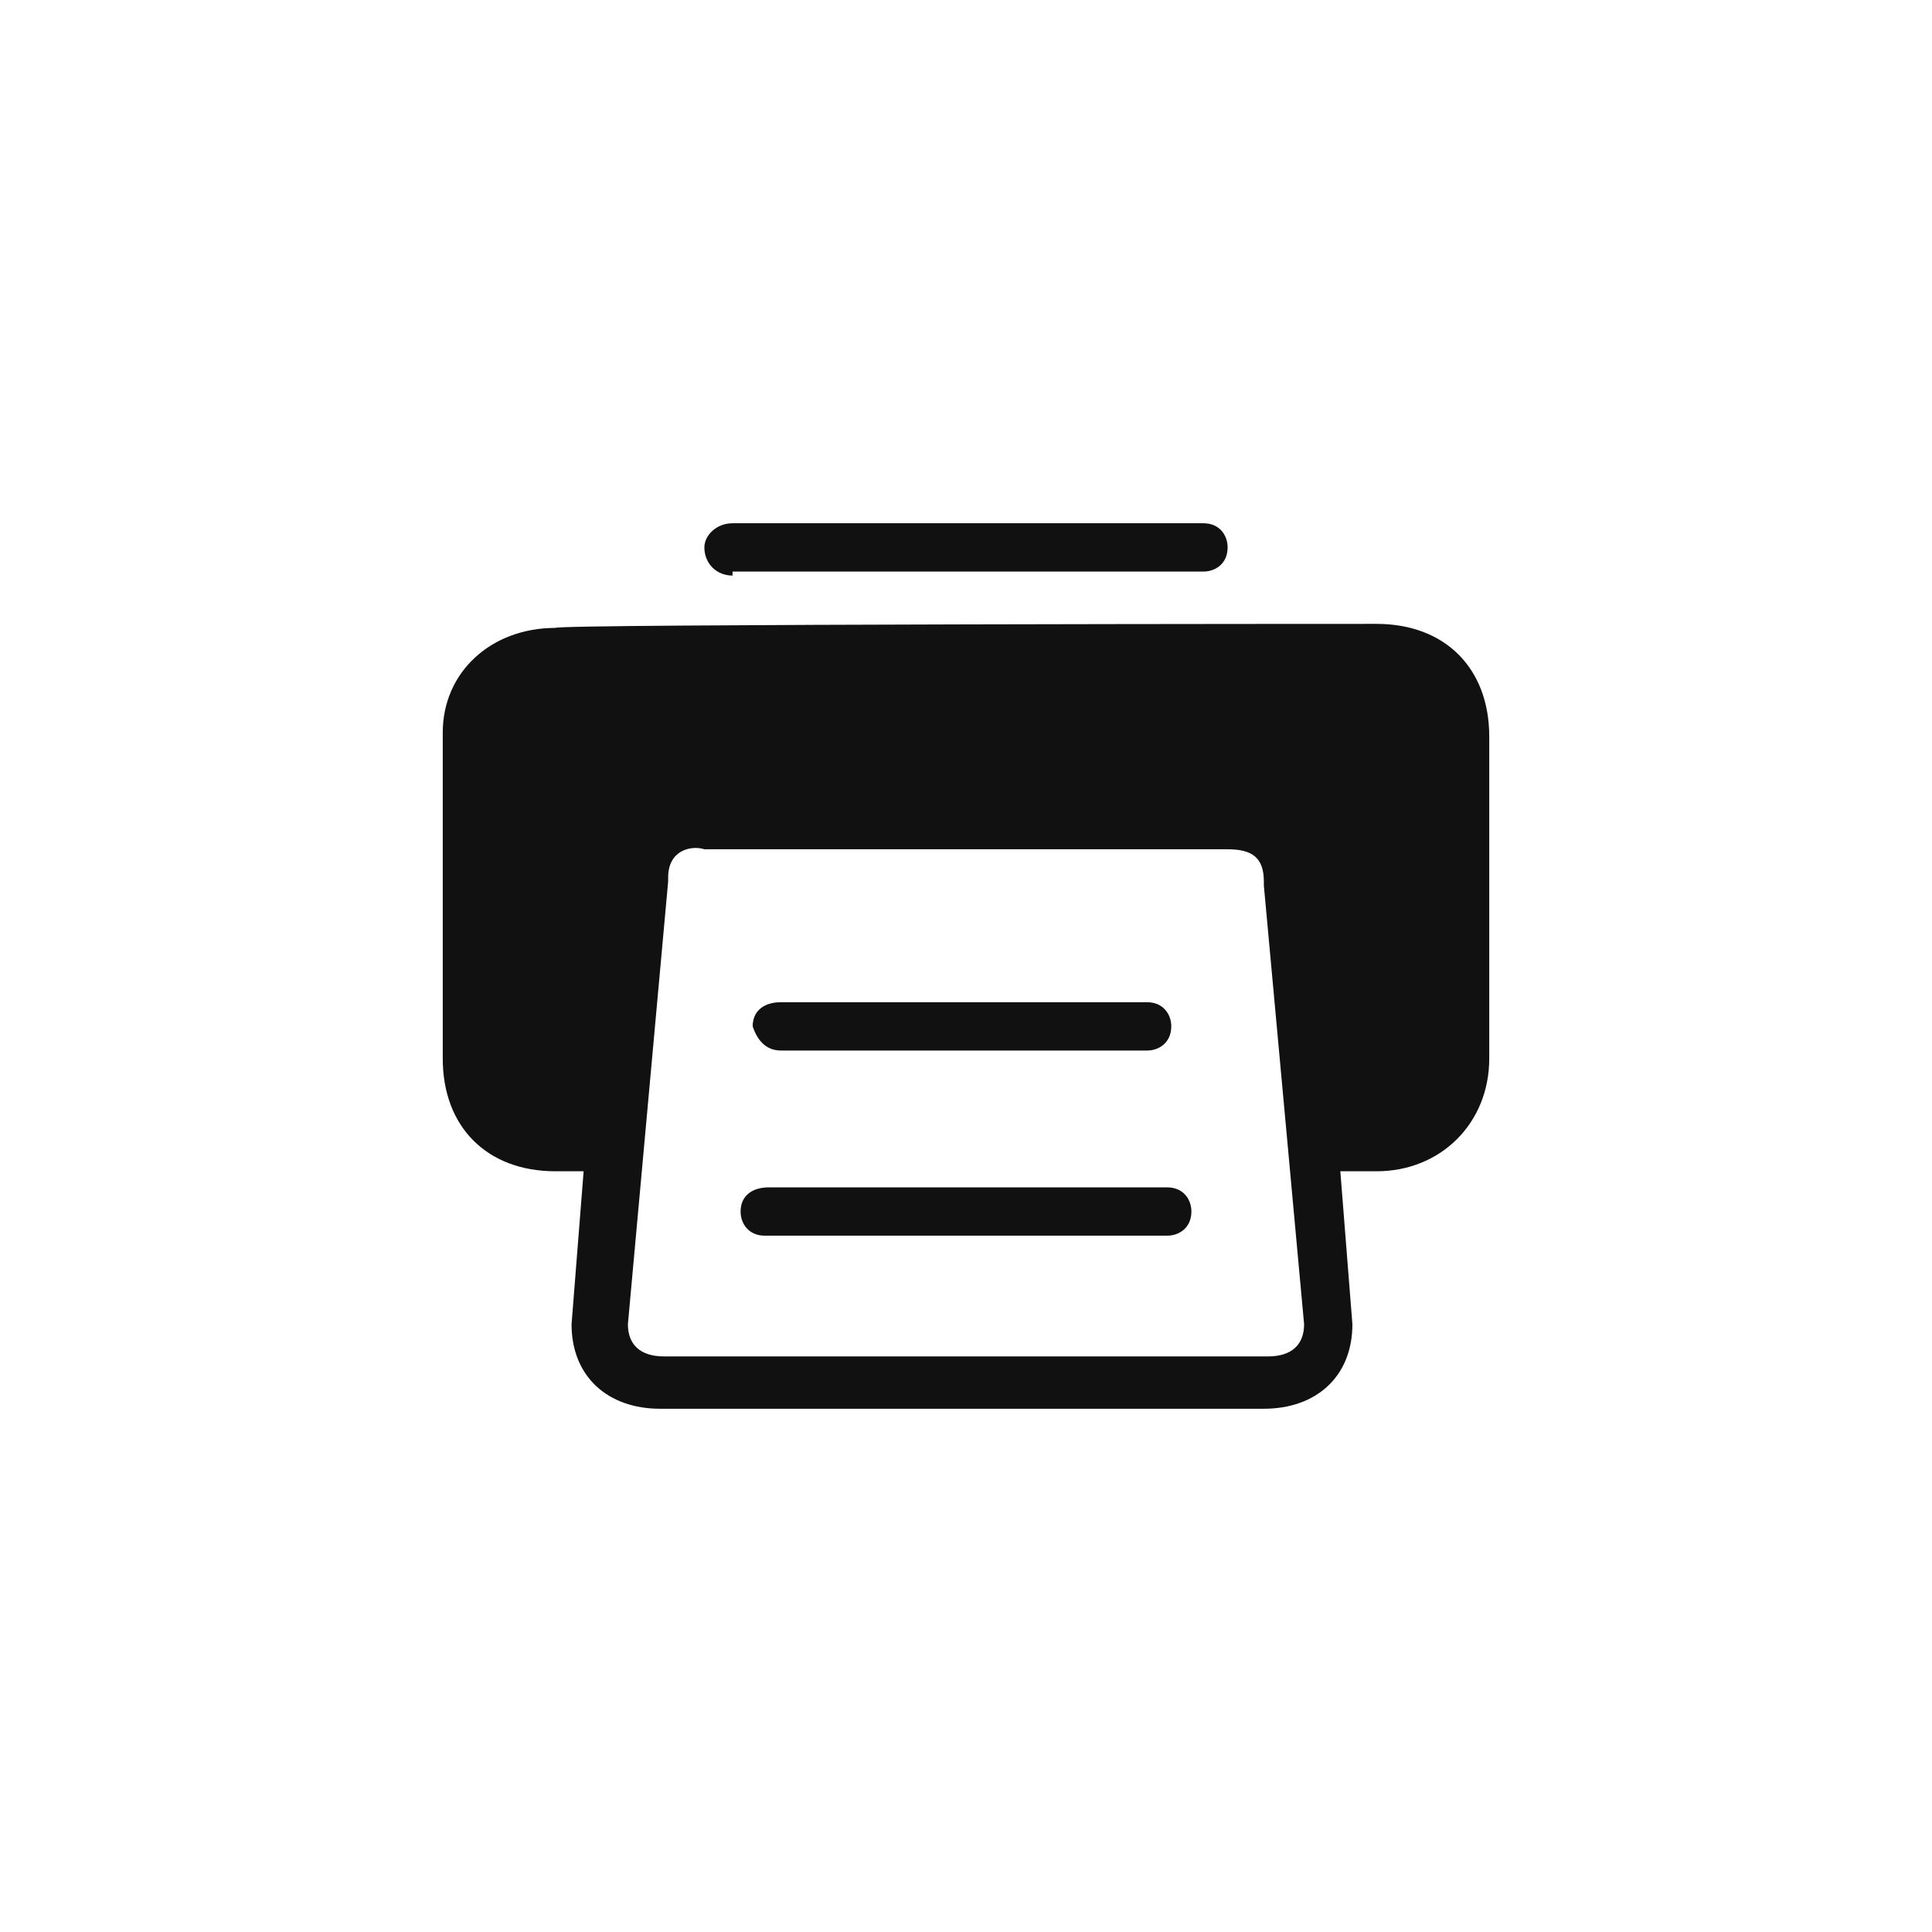<?xml version="1.0" encoding="utf-8"?>
<svg version="1.1" id="action-print-Layer_1" xmlns="http://www.w3.org/2000/svg" xmlns:xlink="http://www.w3.org/1999/xlink"
	 x="0px" y="0px" viewBox="0 0 48 48" style="enable-background:new 0 0 48 48;" xml:space="preserve">
<path id="action-print-a_1_" style="fill:#111111;" d="M34.2,15.5c1.7,0,2.8,1.1,2.8,2.8v8c0,1.6-1.2,2.8-2.8,2.8h-0.9l0.3,3.8
	c0,1.3-0.9,2.1-2.2,2.1h-15c-1.3,0-2.2-0.8-2.2-2.1l0.3-3.8h-0.7c-1.7,0-2.8-1.1-2.8-2.8v-8.1c0-1.5,1.2-2.6,2.8-2.6
	C13.8,15.5,34.2,15.5,34.2,15.5z M31.5,33.7c0.6,0,0.9-0.3,0.9-0.8l-1-10.9v-0.1c0-0.6-0.3-0.8-0.9-0.8h-13c-0.3-0.1-0.9,0-0.9,0.7
	v0.1l-1,11c0,0.5,0.3,0.8,0.9,0.8C16.5,33.7,31.5,33.7,31.5,33.7z M18.2,14.3c-0.4,0-0.7-0.3-0.7-0.7c0-0.3,0.3-0.6,0.7-0.6h11.7
	c0.4,0,0.6,0.3,0.6,0.6c0,0.4-0.3,0.6-0.6,0.6H18.2V14.3z M19.4,26.1c-0.4,0-0.6-0.3-0.7-0.6c0-0.4,0.3-0.6,0.7-0.6h9.1
	c0.4,0,0.6,0.3,0.6,0.6c0,0.4-0.3,0.6-0.6,0.6H19.4z M29,29.5c0.4,0,0.6,0.3,0.6,0.6c0,0.4-0.3,0.6-0.6,0.6H19
	c-0.4,0-0.6-0.3-0.6-0.6c0-0.4,0.3-0.6,0.7-0.6H29z"/>
</svg>
